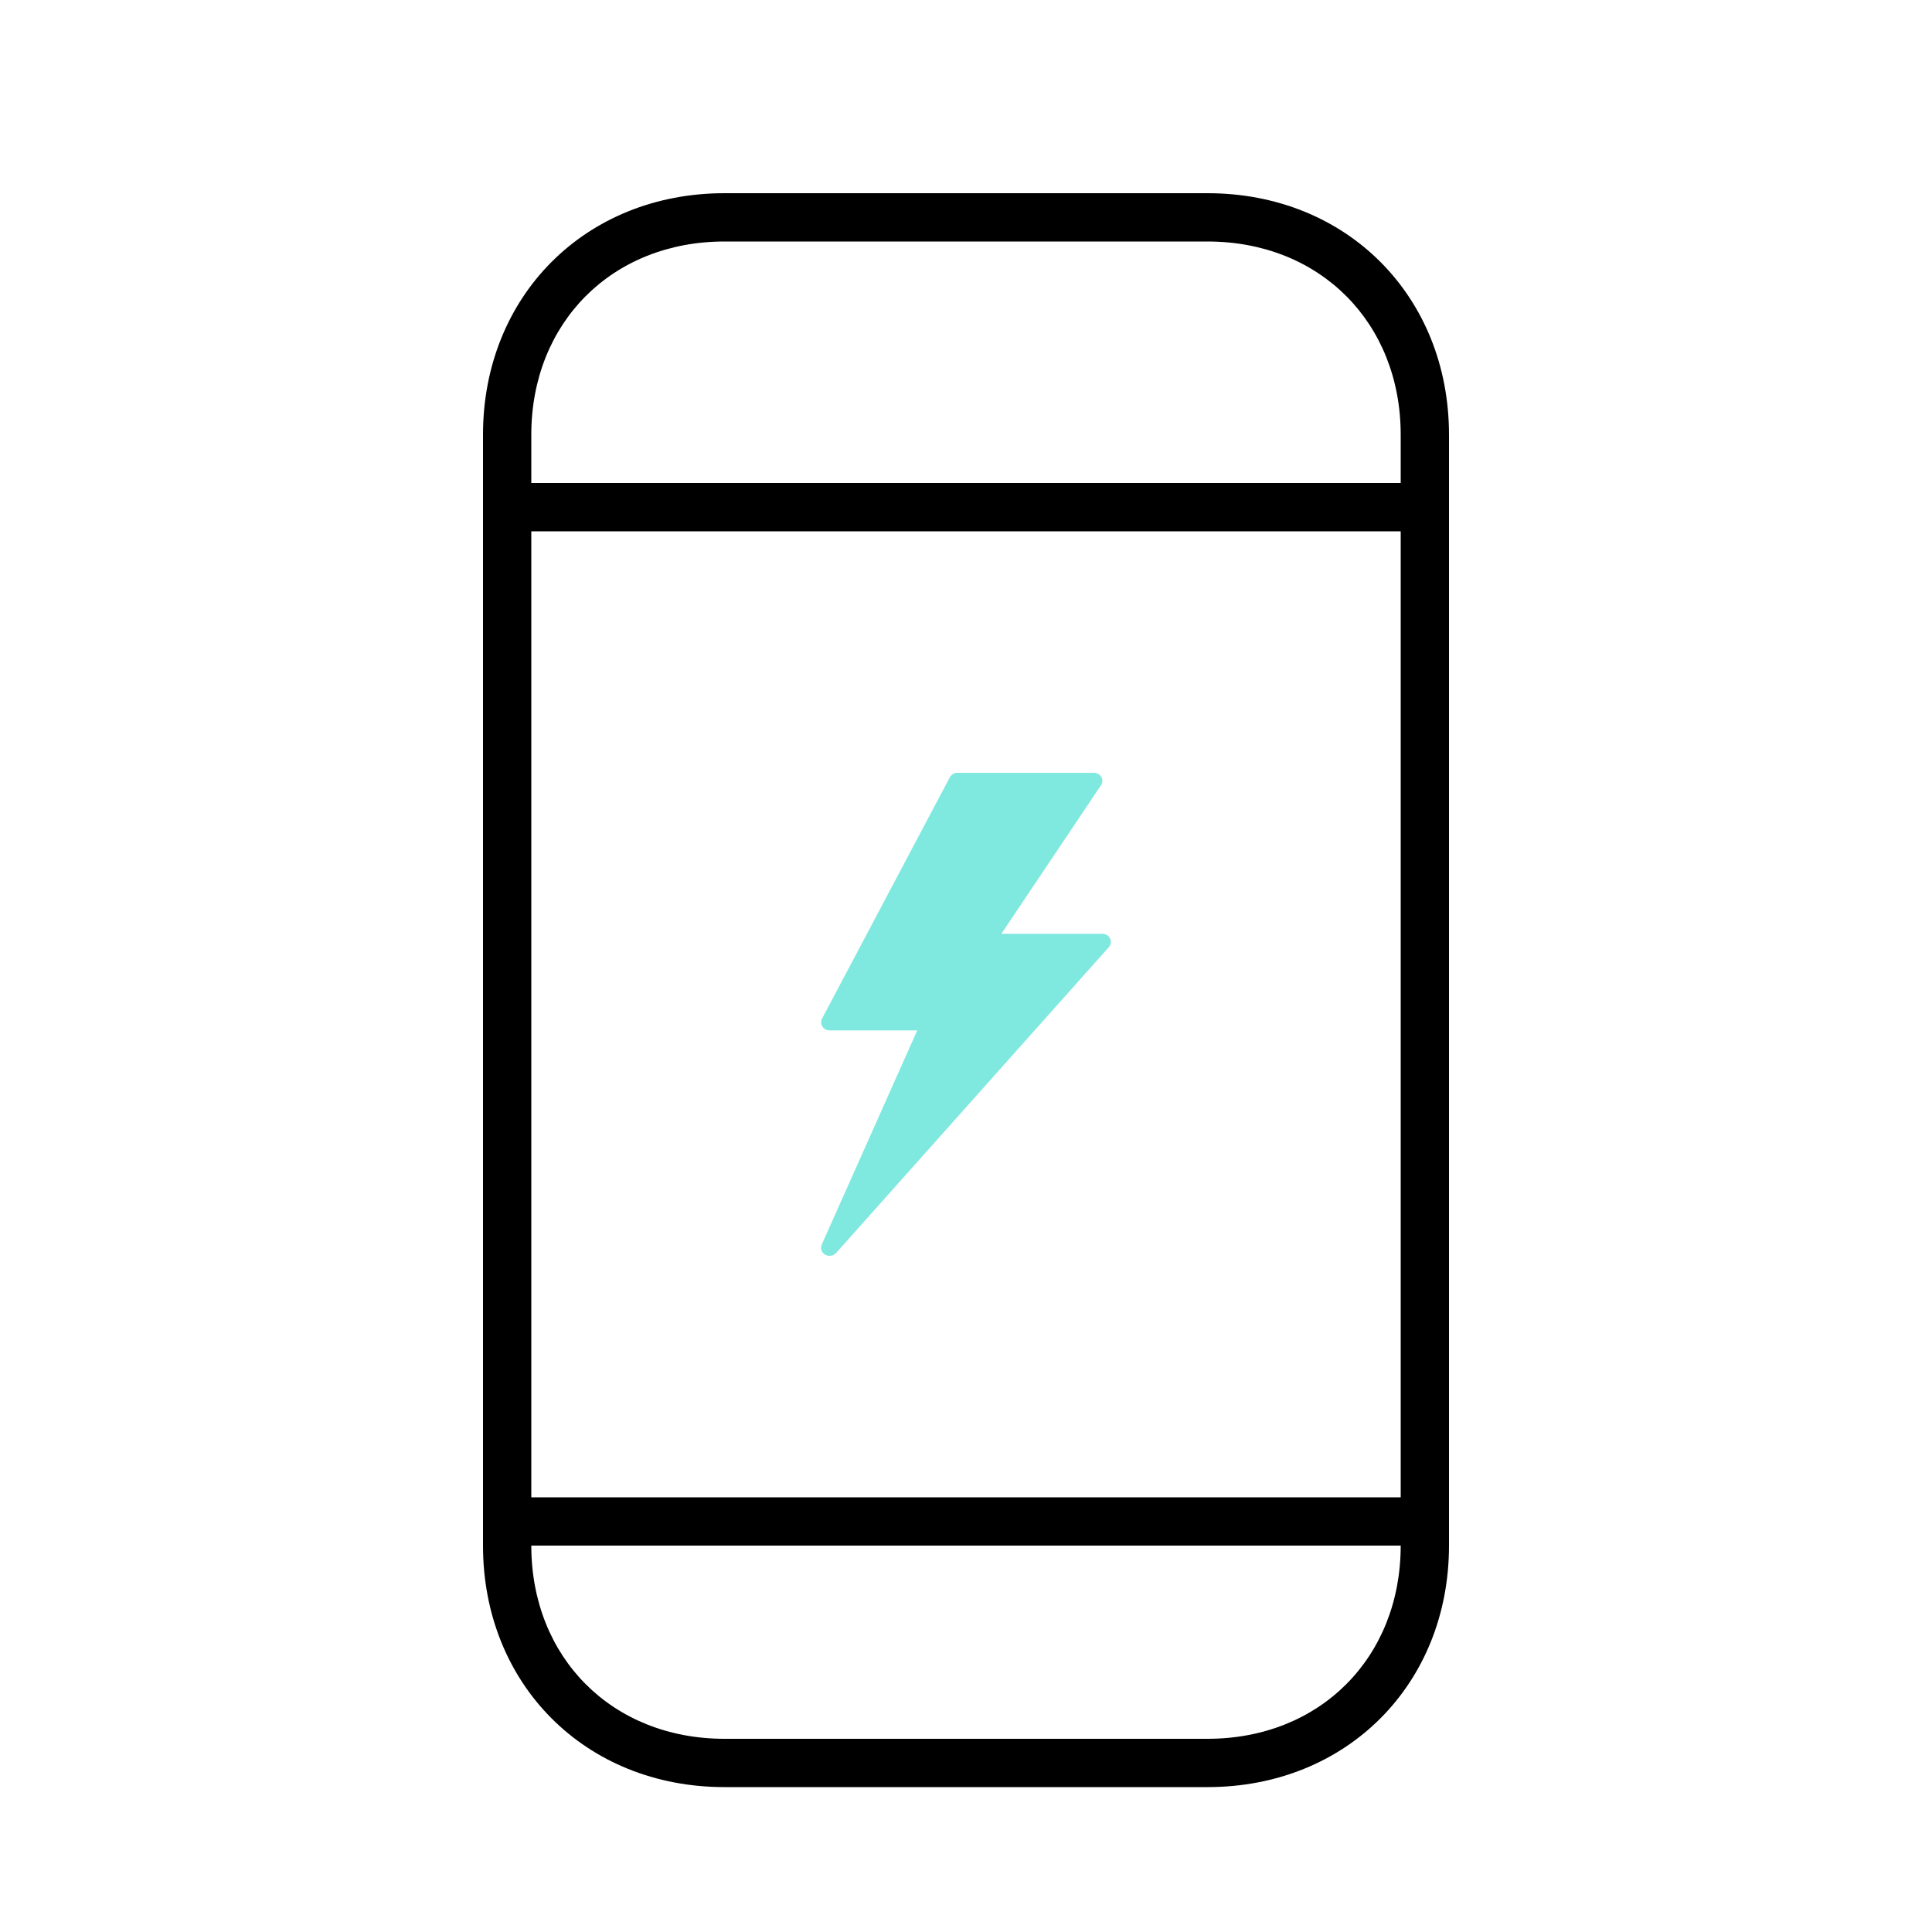 <svg width="40" height="40" viewBox="0 0 40 40" fill="none" xmlns="http://www.w3.org/2000/svg">
    <path fill-rule="evenodd" clip-rule="evenodd" d="M22.983 19.43C22.954 19.371 22.892 19.333 22.823 19.333H20.732L22.796 16.256C22.831 16.204 22.833 16.14 22.801 16.086C22.77 16.034 22.711 16 22.647 16H19.823C19.756 16 19.695 16.036 19.666 16.092L17.018 21.092C16.991 21.144 16.994 21.205 17.026 21.254C17.058 21.304 17.115 21.333 17.176 21.333H18.991L17.013 25.769C16.98 25.845 17.009 25.933 17.084 25.976C17.113 25.992 17.144 26 17.176 26C17.226 26 17.277 25.98 17.311 25.941L22.959 19.608C23.003 19.558 23.012 19.489 22.983 19.43Z" fill="#00D3C1" fill-opacity="0.5"/>
    <path fill-rule="evenodd" clip-rule="evenodd" d="M15 37H25C27.887 37 30 34.865 30 32V9C30 6.135 27.887 4 25 4H15C12.113 4 10 6.135 10 9V32C10 34.865 12.113 37 15 37ZM29 32C29 34.315 27.332 36 25 36H15C12.668 36 11 34.315 11 32V9C11 6.685 12.668 5 15 5H25C27.332 5 29 6.685 29 9V32Z" fill="black"/>
    <path d="M11 32C10.224 32 10 31.776 10 32C10 31.224 10.224 31 11 31H30C29.776 31 30 31.224 30 32C30 31.776 29.776 32 30 32H11Z" fill="black"/>
    <path d="M11 11C10.224 11 10 10.776 10 11C10 10.224 10.224 10 11 10H30C29.776 10 30 10.224 30 11C30 10.776 29.776 11 30 11H11Z" fill="black"/>
</svg>
